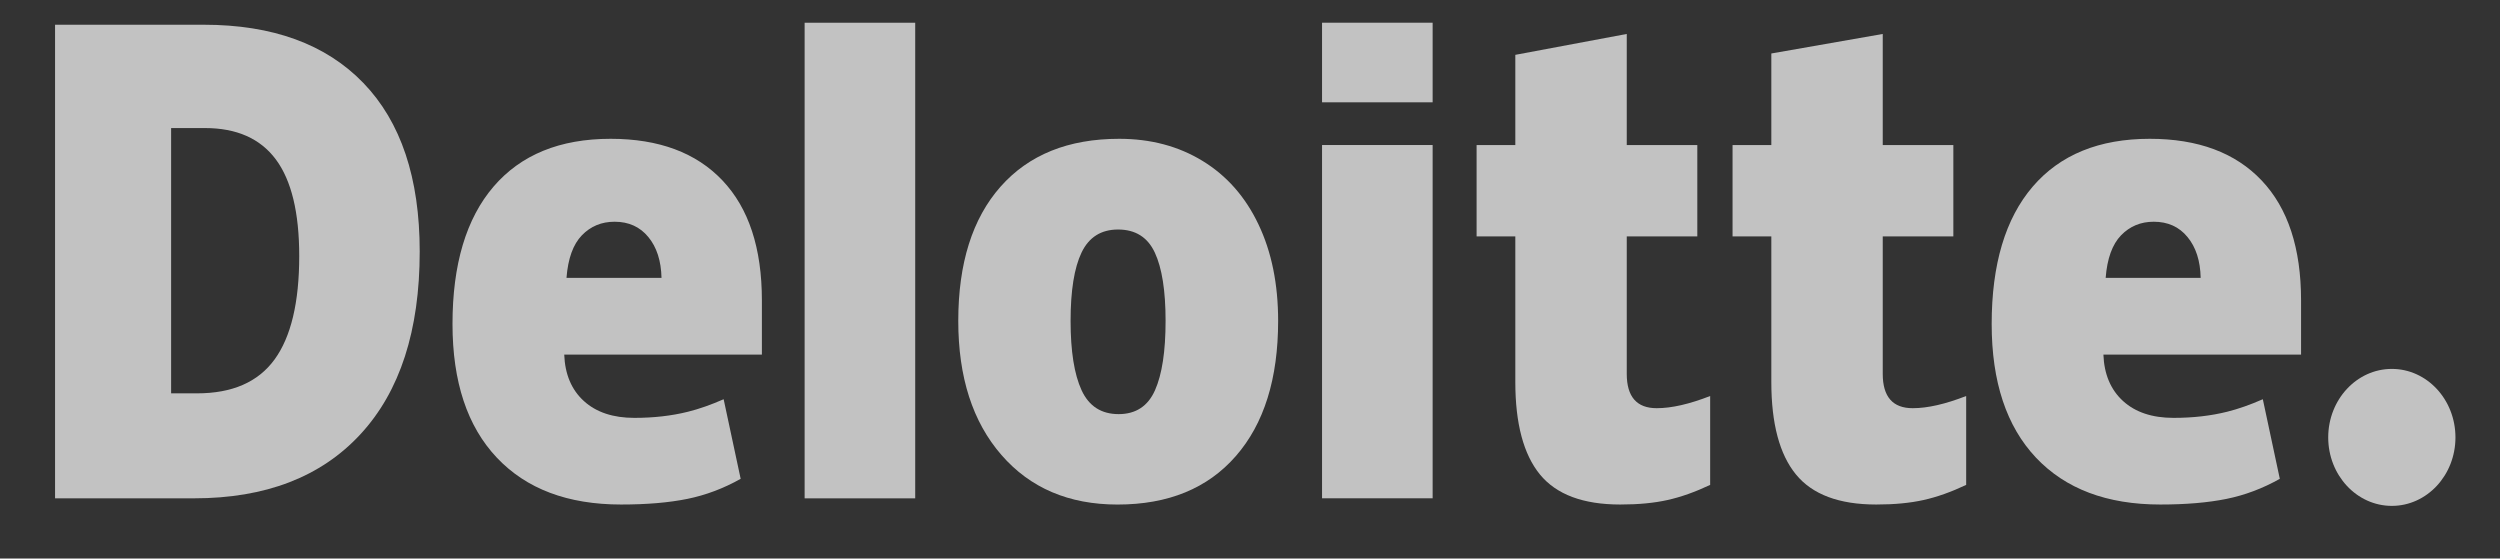 <svg width="94" height="21" viewBox="0 0 94 21" fill="none" xmlns="http://www.w3.org/2000/svg">
<rect x="0" y="0" width="94" height="21" fill="#333333" stroke="none"/>
<g opacity="0.7">
<path d="M87.541 16.447C87.541 15.025 88.613 13.871 89.933 13.871C91.254 13.871 92.325 15.025 92.325 16.447C92.325 17.868 91.254 19.021 89.933 19.021C88.613 19.021 87.541 17.868 87.541 16.447Z" fill="white"/>
<path d="M11.251 9.626C11.251 7.995 10.959 6.785 10.373 5.996C9.787 5.209 8.899 4.815 7.705 4.815H6.434V14.79H7.406C8.732 14.79 9.704 14.367 10.323 13.517C10.941 12.669 11.251 11.372 11.251 9.626ZM15.781 9.456C15.781 12.428 15.039 14.718 13.555 16.325C12.071 17.933 9.985 18.737 7.296 18.737H2.07V0.93H7.66C10.253 0.93 12.255 1.661 13.665 3.122C15.075 4.584 15.781 6.694 15.781 9.456Z" fill="white"/>
<path d="M30.254 18.738H34.412V0.855H30.254V18.738Z" fill="white"/>
<path d="M40.254 12.066C40.254 13.206 40.392 14.076 40.668 14.674C40.945 15.272 41.409 15.571 42.061 15.571C42.706 15.571 43.162 15.272 43.428 14.674C43.694 14.076 43.826 13.206 43.826 12.066C43.826 10.932 43.691 10.077 43.422 9.499C43.152 8.92 42.692 8.63 42.039 8.63C41.401 8.63 40.945 8.919 40.668 9.492C40.392 10.067 40.254 10.925 40.254 12.066ZM48.058 12.066C48.058 14.239 47.529 15.933 46.468 17.148C45.409 18.363 43.925 18.971 42.019 18.971C40.19 18.971 38.734 18.35 37.654 17.107C36.572 15.864 36.031 14.184 36.031 12.066C36.031 9.901 36.561 8.218 37.621 7.018C38.682 5.819 40.168 5.219 42.083 5.219C43.266 5.219 44.312 5.497 45.219 6.052C46.127 6.607 46.827 7.402 47.319 8.438C47.812 9.472 48.058 10.682 48.058 12.066Z" fill="white"/>
<path d="M49.709 18.736H53.867V11.892V5.453H49.709V18.736Z" fill="white"/>
<path d="M49.709 3.847H53.867V0.854H49.709V3.847Z" fill="white"/>
<path d="M62.292 15.348C62.854 15.348 63.522 15.194 64.302 14.89V18.232C63.742 18.497 63.209 18.687 62.702 18.8C62.196 18.914 61.601 18.97 60.92 18.97C59.524 18.97 58.518 18.593 57.9 17.838C57.285 17.084 56.976 15.926 56.976 14.364V8.888H55.52V5.454H56.976V2.062L61.166 1.277V5.454H63.819V8.888H61.166V14.058C61.166 14.918 61.542 15.348 62.292 15.348Z" fill="white"/>
<path d="M71.918 15.348C72.479 15.348 73.148 15.194 73.928 14.89V18.232C73.368 18.497 72.835 18.687 72.328 18.8C71.82 18.914 71.228 18.97 70.546 18.97C69.15 18.97 68.144 18.593 67.527 17.838C66.91 17.084 66.602 15.926 66.602 14.364V8.888H65.144V5.454H66.602V2.011L70.791 1.277V5.454H73.446V8.888H70.791V14.058C70.791 14.918 71.167 15.348 71.918 15.348Z" fill="white"/>
<path d="M79.173 10.448C79.229 9.72 79.423 9.188 79.752 8.847C80.083 8.507 80.491 8.337 80.98 8.337C81.513 8.337 81.936 8.528 82.251 8.913C82.567 9.295 82.732 9.807 82.745 10.448H79.173ZM85.037 6.784C84.048 5.741 82.646 5.219 80.832 5.219C78.925 5.219 77.457 5.819 76.429 7.018C75.401 8.218 74.887 9.94 74.887 12.182C74.887 14.355 75.443 16.03 76.551 17.206C77.661 18.382 79.219 18.97 81.226 18.97C82.189 18.97 83.018 18.9 83.713 18.759C84.404 18.619 85.073 18.368 85.721 18.004L85.082 15.011C84.611 15.218 84.162 15.377 83.739 15.482C83.127 15.635 82.456 15.712 81.725 15.712C80.923 15.712 80.291 15.501 79.827 15.079C79.363 14.656 79.116 14.074 79.088 13.332H86.52V11.292C86.52 9.33 86.026 7.827 85.037 6.784Z" fill="white"/>
<path d="M21.3 10.448C21.356 9.72 21.549 9.188 21.879 8.847C22.209 8.507 22.618 8.337 23.108 8.337C23.639 8.337 24.063 8.528 24.378 8.913C24.694 9.295 24.858 9.807 24.873 10.448H21.3ZM27.164 6.784C26.175 5.741 24.774 5.219 22.959 5.219C21.051 5.219 19.584 5.819 18.556 7.018C17.529 8.218 17.014 9.94 17.014 12.182C17.014 14.355 17.569 16.03 18.679 17.206C19.788 18.382 21.346 18.97 23.353 18.97C24.316 18.97 25.145 18.9 25.84 18.759C26.531 18.619 27.2 18.368 27.849 18.004L27.209 15.011C26.738 15.218 26.289 15.377 25.866 15.482C25.253 15.635 24.582 15.712 23.852 15.712C23.051 15.712 22.418 15.501 21.954 15.079C21.489 14.656 21.243 14.074 21.215 13.332H28.647V11.292C28.647 9.33 28.153 7.827 27.164 6.784Z" fill="white"/>
</g>
</svg>
